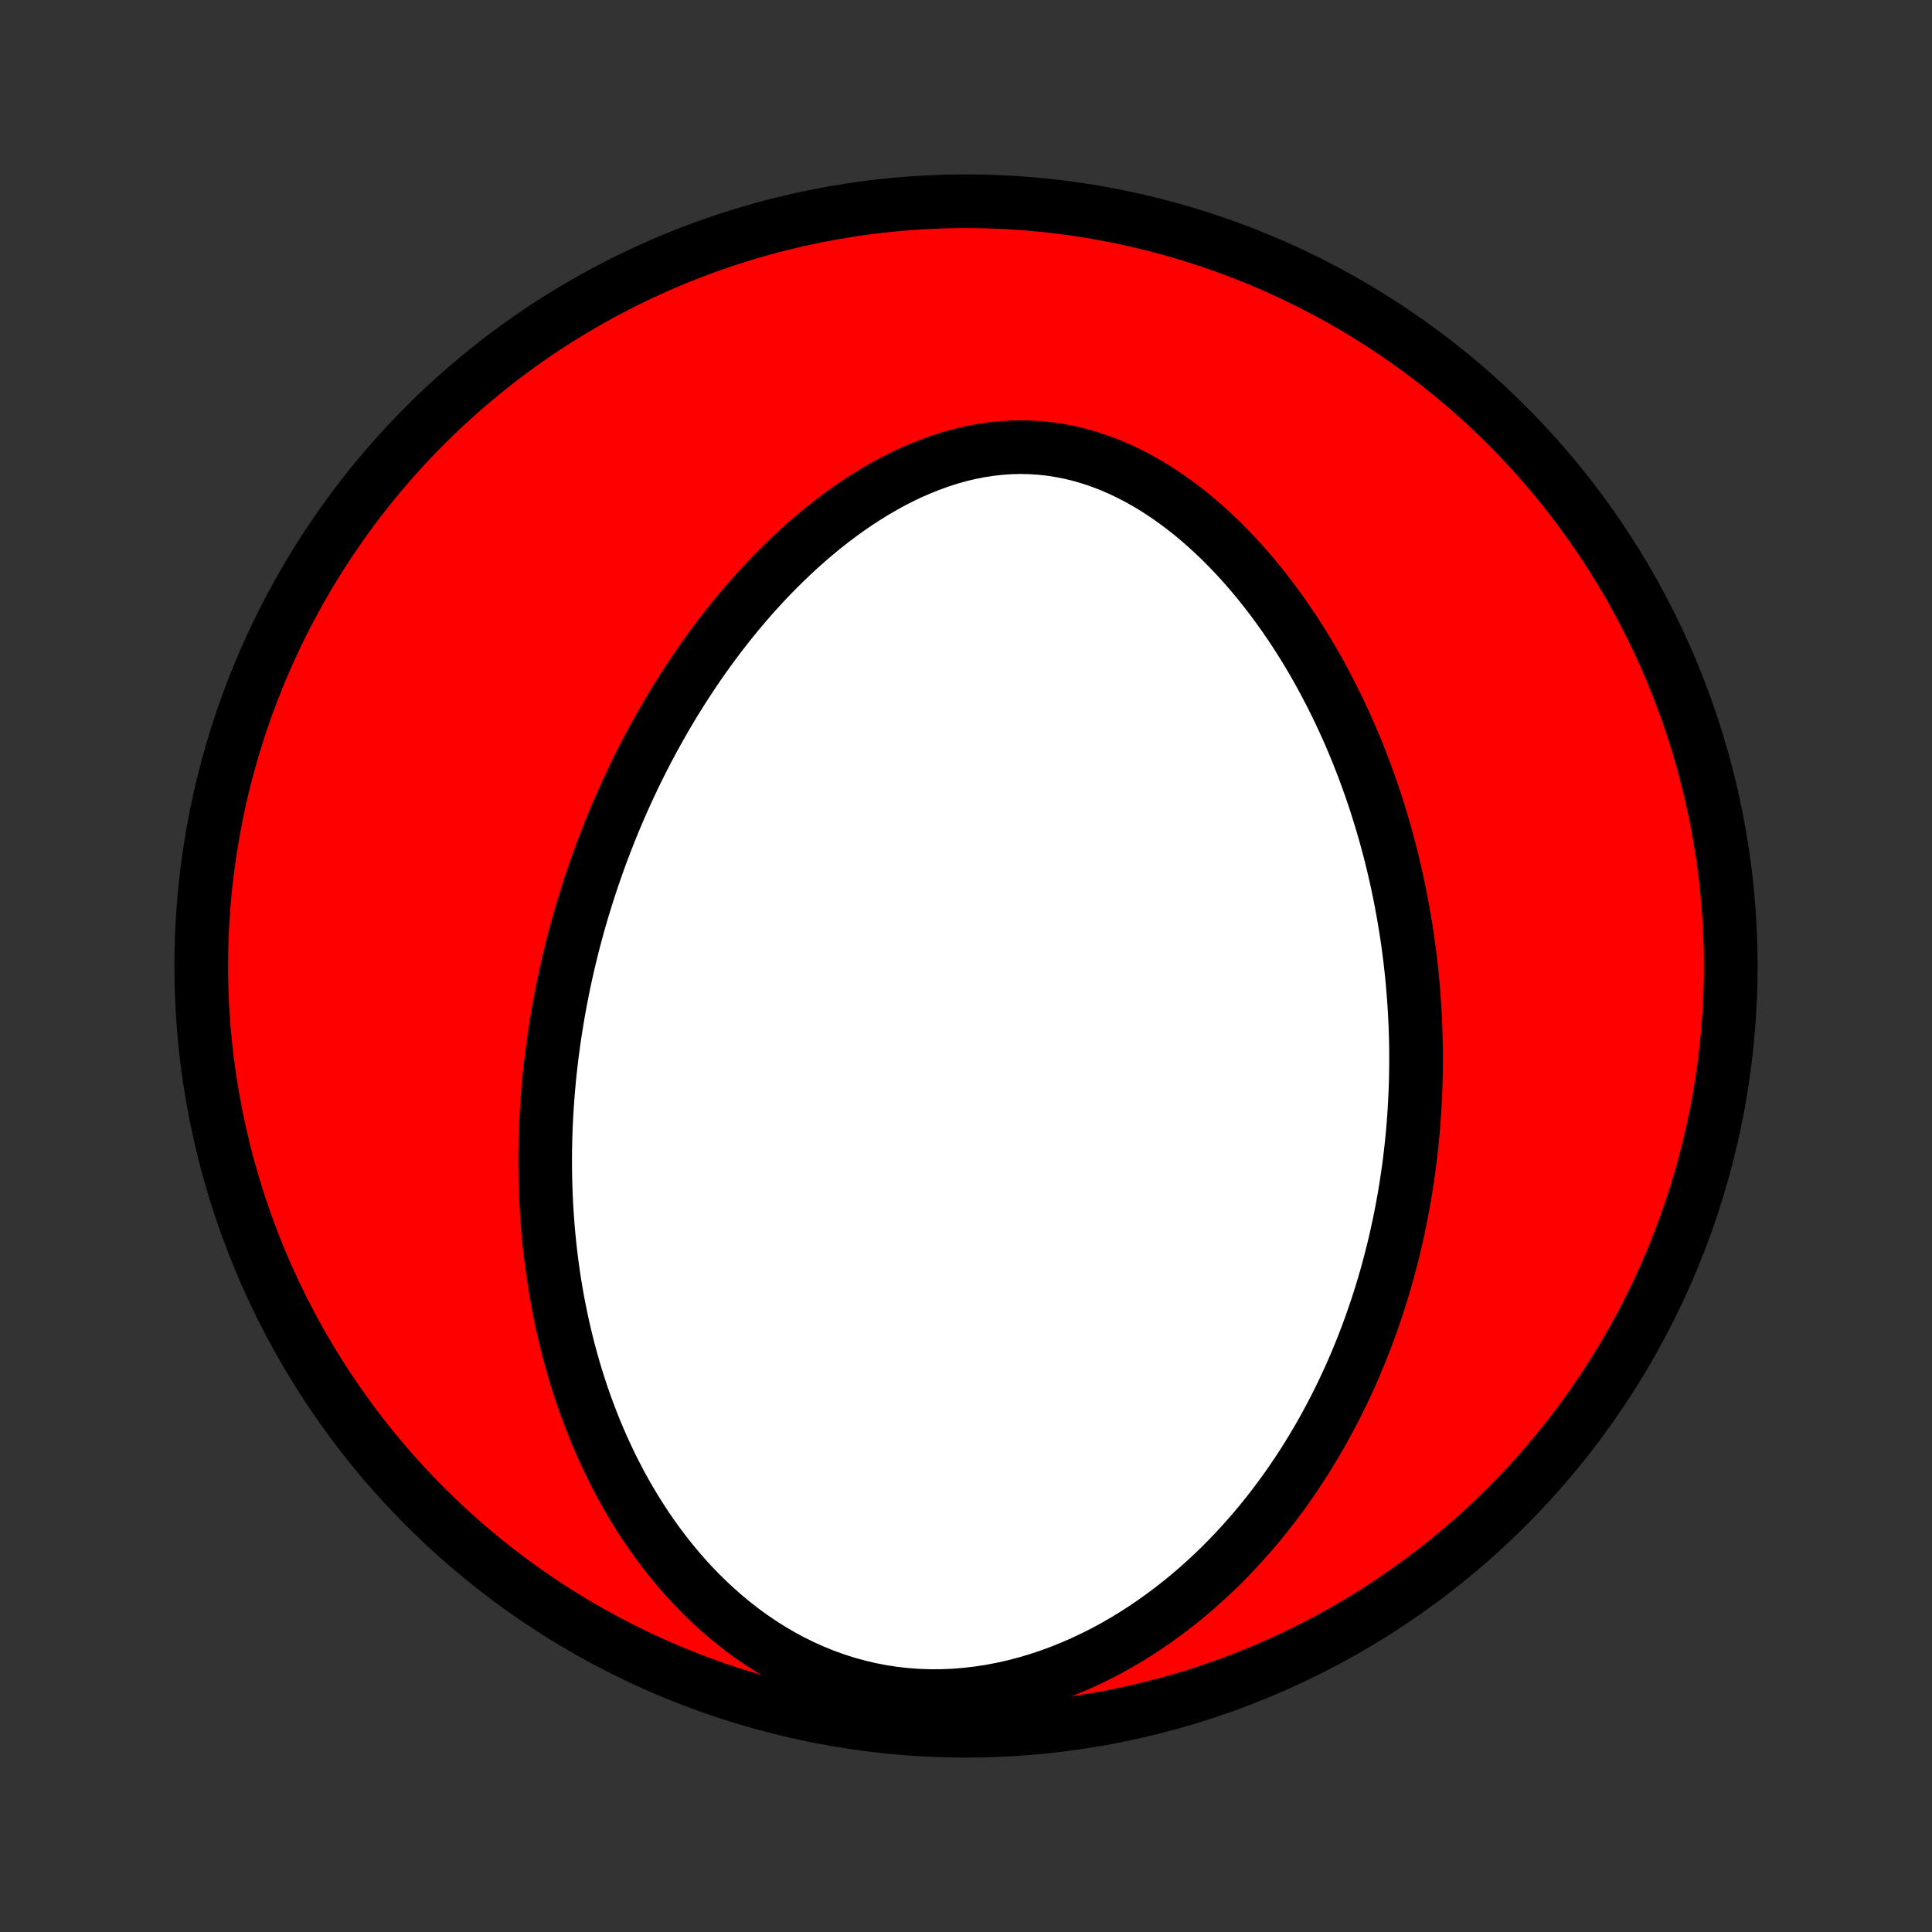 <?xml version="1.0" encoding="utf-8" standalone="no"?>
<!DOCTYPE svg PUBLIC "-//W3C//DTD SVG 1.1//EN"
  "http://www.w3.org/Graphics/SVG/1.1/DTD/svg11.dtd">
<!-- Created with matplotlib (http://matplotlib.org/) -->
<svg height="72pt" version="1.1" viewBox="0 0 72 72" width="72pt" xmlns="http://www.w3.org/2000/svg" xmlns:xlink="http://www.w3.org/1999/xlink">
 <rect x="0" y="0" width="72" height="72" fill="#333333" stroke="none"/>
 <defs>
  <style type="text/css">
*{stroke-linecap:butt;stroke-linejoin:round;}
  </style>
 </defs>
 <g id="figure_1">
  <g id="patch_1">
   <path d="
M0 72
L72 72
L72 0
L0 0
z
" style="fill:none;"/>
  </g>
  <g id="axes_1">
   <g id="PatchCollection_1">
    <defs>
     <path d="
M36 -7.5
C43.558 -7.5 50.808 -10.503 56.153 -15.848
C61.497 -21.192 64.5 -28.442 64.5 -36
C64.5 -43.558 61.497 -50.808 56.153 -56.153
C50.808 -61.497 43.558 -64.5 36 -64.5
C28.442 -64.5 21.192 -61.497 15.848 -56.153
C10.503 -50.808 7.5 -43.558 7.5 -36
C7.5 -28.442 10.503 -21.192 15.848 -15.848
C21.192 -10.503 28.442 -7.5 36 -7.5
z
" id="C0_0_a811fe30f3"/>
     <path d="
M20.77 -34.063
L20.816 -34.331
L20.865 -34.6
L20.916 -34.868
L20.969 -35.136
L21.024 -35.404
L21.082 -35.672
L21.142 -35.94
L21.204 -36.208
L21.268 -36.475
L21.335 -36.743
L21.404 -37.011
L21.476 -37.279
L21.55 -37.548
L21.626 -37.816
L21.705 -38.085
L21.787 -38.354
L21.871 -38.623
L21.957 -38.893
L22.046 -39.163
L22.138 -39.434
L22.233 -39.705
L22.33 -39.976
L22.43 -40.248
L22.533 -40.52
L22.639 -40.793
L22.747 -41.067
L22.859 -41.341
L22.974 -41.615
L23.092 -41.891
L23.213 -42.166
L23.338 -42.443
L23.466 -42.72
L23.597 -42.998
L23.732 -43.276
L23.87 -43.554
L24.013 -43.834
L24.158 -44.114
L24.308 -44.394
L24.462 -44.675
L24.619 -44.956
L24.781 -45.238
L24.946 -45.52
L25.116 -45.802
L25.291 -46.085
L25.469 -46.368
L25.653 -46.65
L25.84 -46.933
L26.033 -47.216
L26.23 -47.498
L26.433 -47.78
L26.64 -48.062
L26.852 -48.343
L27.069 -48.623
L27.292 -48.902
L27.52 -49.18
L27.753 -49.456
L27.991 -49.732
L28.236 -50.005
L28.485 -50.276
L28.741 -50.545
L29.002 -50.811
L29.269 -51.074
L29.541 -51.334
L29.82 -51.591
L30.104 -51.843
L30.394 -52.091
L30.689 -52.334
L30.991 -52.572
L31.298 -52.804
L31.611 -53.03
L31.93 -53.249
L32.254 -53.46
L32.584 -53.664
L32.919 -53.859
L33.258 -54.046
L33.603 -54.222
L33.953 -54.388
L34.307 -54.542
L34.666 -54.685
L35.028 -54.816
L35.394 -54.933
L35.763 -55.037
L36.136 -55.126
L36.51 -55.2
L36.887 -55.258
L37.265 -55.301
L37.645 -55.327
L38.025 -55.337
L38.404 -55.329
L38.784 -55.304
L39.163 -55.262
L39.539 -55.203
L39.914 -55.127
L40.287 -55.035
L40.656 -54.926
L41.022 -54.802
L41.384 -54.663
L41.742 -54.508
L42.094 -54.34
L42.442 -54.158
L42.785 -53.964
L43.121 -53.758
L43.452 -53.54
L43.777 -53.312
L44.095 -53.075
L44.407 -52.828
L44.713 -52.572
L45.011 -52.309
L45.303 -52.038
L45.588 -51.762
L45.866 -51.479
L46.138 -51.19
L46.402 -50.897
L46.66 -50.599
L46.91 -50.297
L47.154 -49.992
L47.391 -49.683
L47.621 -49.372
L47.845 -49.058
L48.062 -48.742
L48.273 -48.425
L48.477 -48.106
L48.675 -47.786
L48.867 -47.465
L49.053 -47.143
L49.232 -46.821
L49.406 -46.498
L49.574 -46.175
L49.737 -45.852
L49.894 -45.53
L50.045 -45.208
L50.192 -44.886
L50.333 -44.565
L50.469 -44.244
L50.6 -43.925
L50.726 -43.606
L50.847 -43.288
L50.964 -42.971
L51.076 -42.655
L51.184 -42.34
L51.288 -42.026
L51.387 -41.714
L51.482 -41.402
L51.573 -41.092
L51.66 -40.783
L51.744 -40.475
L51.823 -40.169
L51.899 -39.863
L51.971 -39.559
L52.04 -39.256
L52.105 -38.955
L52.167 -38.654
L52.225 -38.355
L52.28 -38.057
L52.332 -37.76
L52.381 -37.464
L52.427 -37.169
L52.47 -36.876
L52.509 -36.583
L52.546 -36.291
L52.58 -36.001
L52.611 -35.711
L52.639 -35.422
L52.664 -35.134
L52.687 -34.847
L52.707 -34.561
L52.724 -34.275
L52.739 -33.99
L52.751 -33.706
L52.76 -33.423
L52.767 -33.14
L52.771 -32.857
L52.772 -32.575
L52.771 -32.294
L52.768 -32.013
L52.762 -31.732
L52.753 -31.452
L52.742 -31.172
L52.728 -30.892
L52.712 -30.613
L52.693 -30.333
L52.672 -30.054
L52.648 -29.775
L52.621 -29.495
L52.592 -29.216
L52.56 -28.937
L52.526 -28.658
L52.488 -28.378
L52.448 -28.099
L52.406 -27.819
L52.36 -27.539
L52.312 -27.259
L52.261 -26.978
L52.207 -26.697
L52.15 -26.416
L52.09 -26.134
L52.028 -25.852
L51.962 -25.569
L51.892 -25.286
L51.82 -25.002
L51.745 -24.718
L51.666 -24.433
L51.583 -24.147
L51.498 -23.861
L51.408 -23.575
L51.315 -23.287
L51.218 -22.999
L51.118 -22.711
L51.014 -22.421
L50.905 -22.131
L50.793 -21.841
L50.676 -21.549
L50.555 -21.257
L50.43 -20.965
L50.3 -20.672
L50.165 -20.378
L50.026 -20.084
L49.882 -19.789
L49.733 -19.493
L49.579 -19.198
L49.419 -18.902
L49.255 -18.605
L49.084 -18.309
L48.908 -18.012
L48.727 -17.716
L48.539 -17.419
L48.345 -17.123
L48.145 -16.827
L47.939 -16.532
L47.726 -16.237
L47.506 -15.943
L47.28 -15.649
L47.046 -15.358
L46.806 -15.067
L46.558 -14.778
L46.303 -14.491
L46.04 -14.206
L45.77 -13.923
L45.492 -13.643
L45.206 -13.367
L44.911 -13.093
L44.609 -12.823
L44.299 -12.558
L43.98 -12.296
L43.653 -12.04
L43.318 -11.79
L42.975 -11.545
L42.623 -11.306
L42.263 -11.075
L41.895 -10.85
L41.518 -10.634
L41.134 -10.427
L40.742 -10.229
L40.342 -10.041
L39.936 -9.863
L39.522 -9.697
L39.102 -9.542
L38.675 -9.401
L38.243 -9.272
L37.805 -9.157
L37.363 -9.057
L36.917 -8.972
L36.468 -8.903
L36.017 -8.85
L35.563 -8.813
L35.109 -8.794
L34.654 -8.792
L34.201 -8.808
L33.749 -8.841
L33.3 -8.892
L32.854 -8.96
L32.412 -9.046
L31.975 -9.15
L31.544 -9.269
L31.12 -9.405
L30.702 -9.557
L30.293 -9.724
L29.891 -9.905
L29.498 -10.099
L29.114 -10.307
L28.739 -10.527
L28.374 -10.758
L28.019 -10.999
L27.673 -11.251
L27.337 -11.512
L27.012 -11.781
L26.696 -12.058
L26.391 -12.342
L26.095 -12.632
L25.809 -12.928
L25.533 -13.229
L25.267 -13.536
L25.01 -13.846
L24.762 -14.159
L24.524 -14.476
L24.294 -14.796
L24.073 -15.118
L23.861 -15.443
L23.658 -15.768
L23.462 -16.095
L23.275 -16.424
L23.095 -16.752
L22.923 -17.082
L22.758 -17.411
L22.601 -17.741
L22.45 -18.07
L22.306 -18.4
L22.169 -18.728
L22.038 -19.056
L21.913 -19.384
L21.795 -19.71
L21.682 -20.035
L21.575 -20.359
L21.473 -20.682
L21.377 -21.004
L21.286 -21.324
L21.2 -21.643
L21.119 -21.961
L21.042 -22.277
L20.97 -22.591
L20.903 -22.904
L20.84 -23.216
L20.78 -23.526
L20.726 -23.834
L20.674 -24.141
L20.627 -24.446
L20.584 -24.749
L20.544 -25.051
L20.508 -25.352
L20.475 -25.65
L20.445 -25.948
L20.419 -26.244
L20.396 -26.538
L20.376 -26.831
L20.359 -27.122
L20.345 -27.413
L20.334 -27.701
L20.325 -27.989
L20.32 -28.275
L20.317 -28.56
L20.316 -28.843
L20.319 -29.126
L20.324 -29.407
L20.331 -29.688
L20.341 -29.967
L20.354 -30.245
L20.368 -30.523
L20.386 -30.799
L20.405 -31.075
L20.427 -31.35
L20.451 -31.624
L20.477 -31.897
L20.506 -32.17
L20.537 -32.442
L20.57 -32.713
L20.606 -32.984
L20.643 -33.254
L20.683 -33.524
z
" id="C0_1_65f931fa5c"/>
    </defs>
    <g clip-path="url(#p1bffca34e9)">
     <use style="fill:#ff0000;stroke:#000000;stroke-width:2.0;" x="0.0" xlink:href="#C0_0_a811fe30f3" y="72.0"/>
    </g>
    <g clip-path="url(#p1bffca34e9)">
     <use style="fill:#ffffff;stroke:#000000;stroke-width:2.0;" x="0.0" xlink:href="#C0_1_65f931fa5c" y="72.0"/>
    </g>
   </g>
  </g>
 </g>
 <defs>
  <clipPath id="p1bffca34e9">
   <rect height="72.0" width="72.0" x="0.0" y="0.0"/>
  </clipPath>
 </defs>
</svg>
